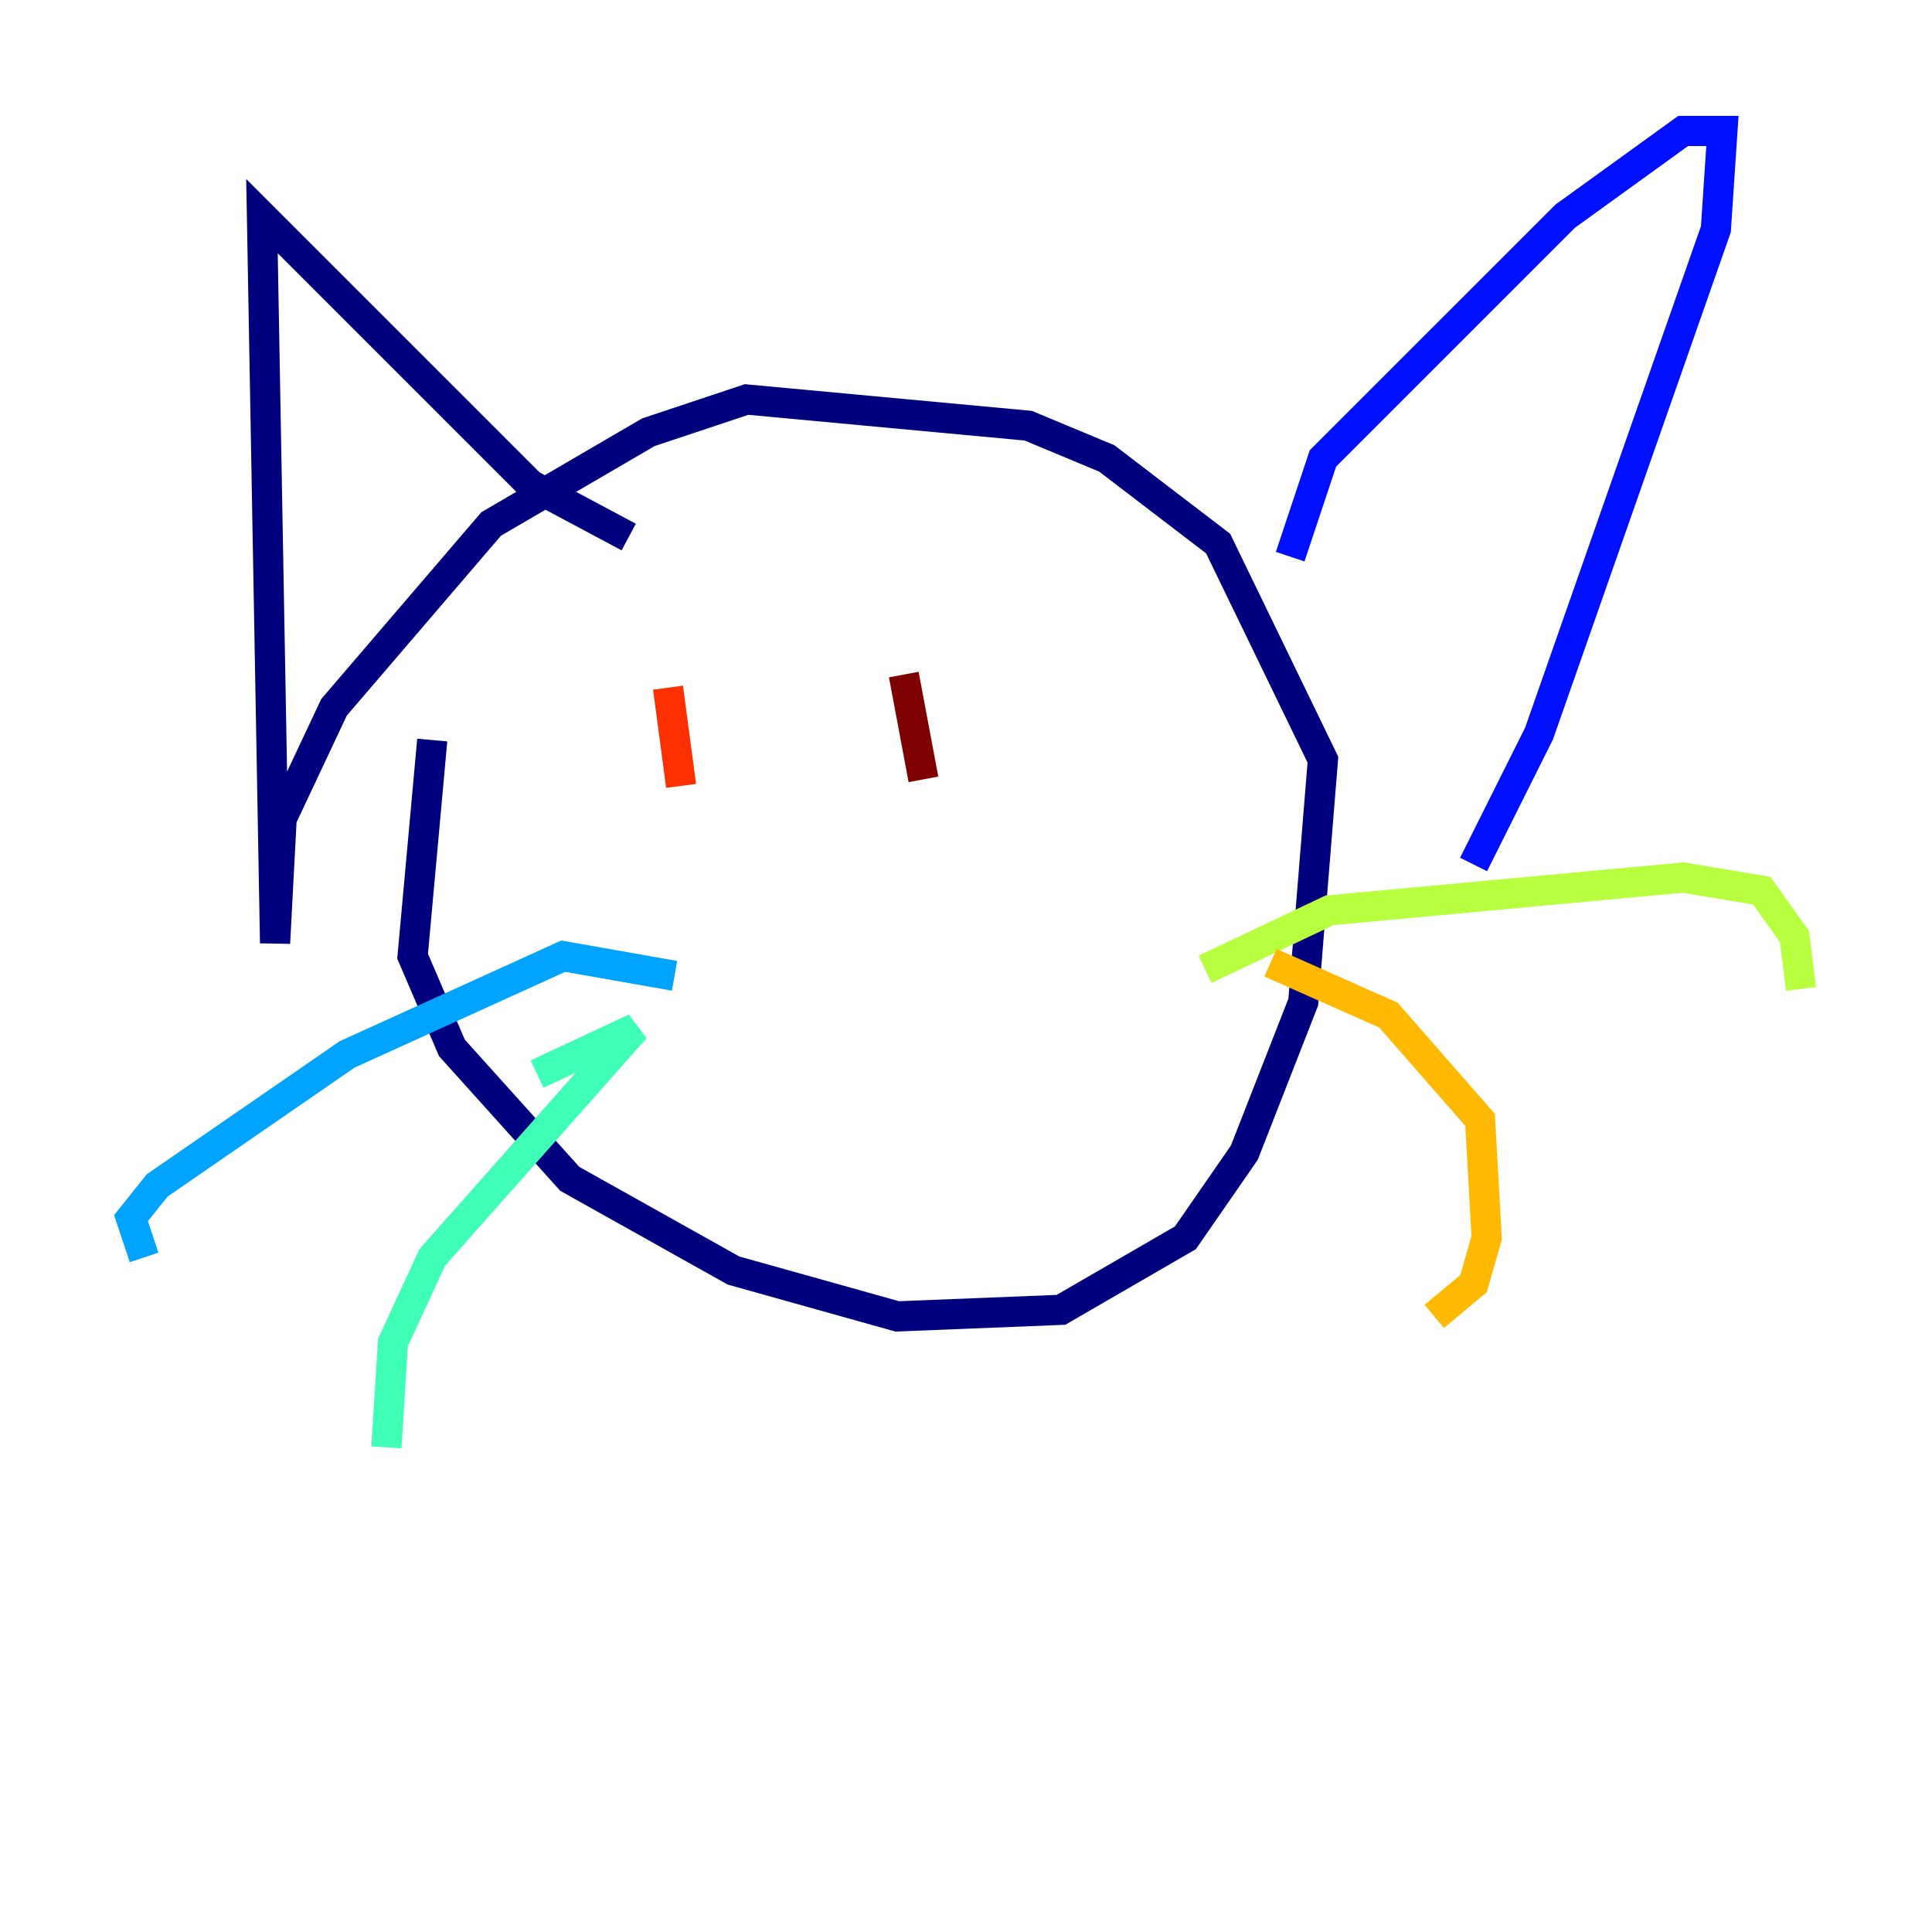 <?xml version="1.0" encoding="utf-8" ?>
<svg baseProfile="tiny" height="128" version="1.2" viewBox="0,0,128,128" width="128" xmlns="http://www.w3.org/2000/svg" xmlns:ev="http://www.w3.org/2001/xml-events" xmlns:xlink="http://www.w3.org/1999/xlink"><defs /><polyline fill="none" points="28.637,49.031 27.336,63.349 29.939,69.424 37.749,78.102 48.597,84.176 59.444,87.214 70.291,86.78 78.536,82.007 82.441,76.366 86.346,66.386 87.647,50.332 80.705,36.014 73.329,30.373 68.122,28.203 49.464,26.468 42.956,28.637 32.542,34.712 22.129,46.861 18.658,54.237 18.224,62.481 17.356,14.319 35.146,32.108 41.654,35.58" stroke="#00007f" stroke-width="2" /><polyline fill="none" points="85.478,36.881 87.647,30.373 103.702,14.319 111.512,8.678 114.115,8.678 113.681,15.186 101.966,48.597 97.627,57.275" stroke="#0010ff" stroke-width="2" /><polyline fill="none" points="44.691,64.651 37.315,63.349 22.997,69.858 10.414,78.536 8.678,80.705 9.546,83.308" stroke="#00a4ff" stroke-width="2" /><polyline fill="none" points="35.58,71.159 42.088,68.122 28.637,83.308 26.034,88.949 25.6,95.891" stroke="#3fffb7" stroke-width="2" /><polyline fill="none" points="79.837,64.217 88.081,60.312 111.512,58.142 116.719,59.01 118.888,62.047 119.322,65.519" stroke="#b7ff3f" stroke-width="2" /><polyline fill="none" points="84.176,63.783 91.986,67.254 98.061,74.197 98.495,82.007 97.627,85.044 95.024,87.214" stroke="#ffb900" stroke-width="2" /><polyline fill="none" points="44.258,45.559 45.125,52.068" stroke="#ff3000" stroke-width="2" /><polyline fill="none" points="59.878,44.691 61.18,51.634" stroke="#7f0000" stroke-width="2" /></svg>